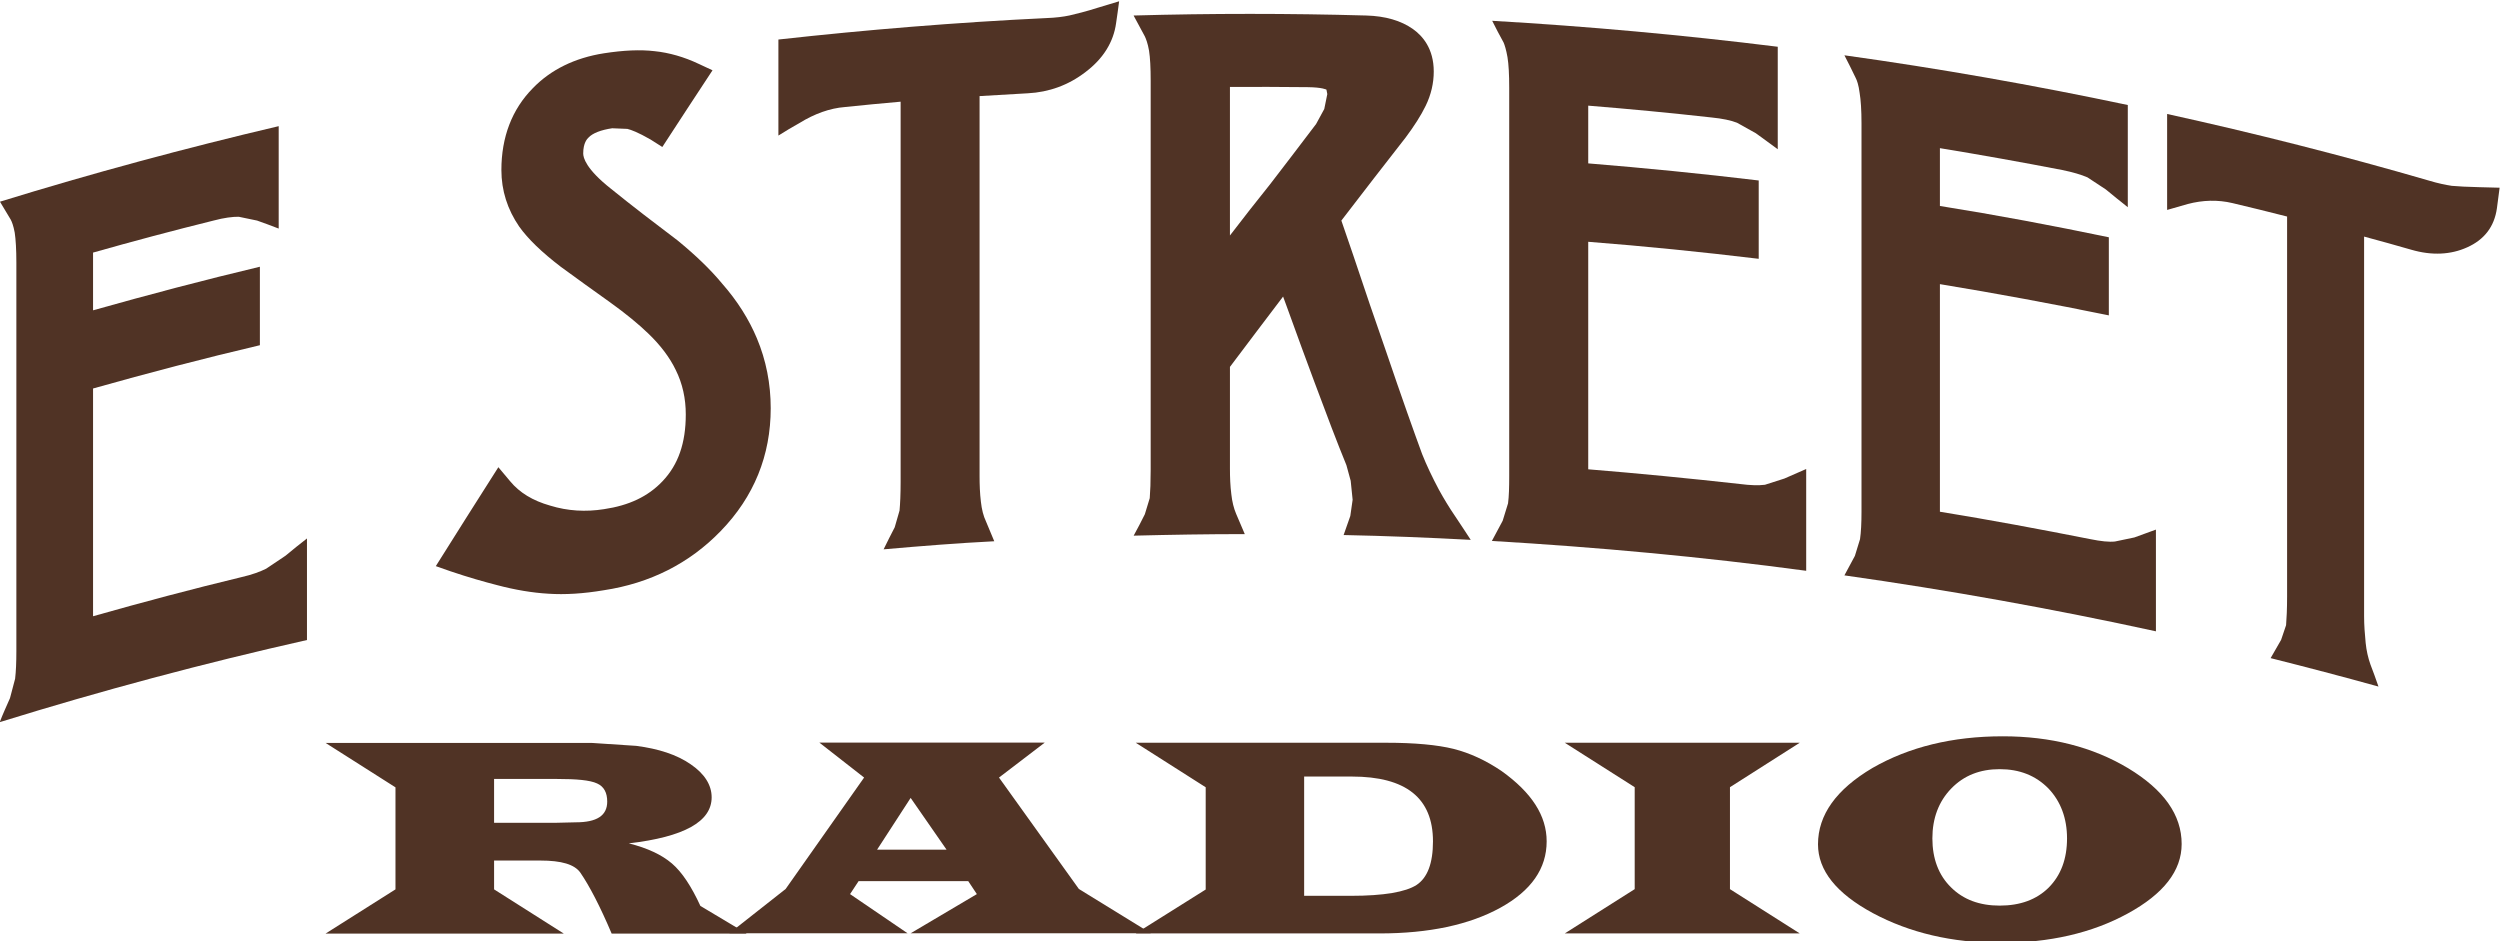 <svg width="800" height="301.27" version="1.1" viewBox="0 0 211.67 79.711" xmlns="http://www.w3.org/2000/svg">
 <g transform="translate(7.628 16.082)">
  <g transform="matrix(6.579 0 0 -6.579 -338.14 2168.4)">
   <g transform="translate(56.596 321.45)">
    <path d="m0 0h0.801l0.25 6e-3c0.272 0 0.405 0.086 0.405 0.267 0 0.114-0.042 0.194-0.13 0.233-0.092 0.043-0.265 0.058-0.52 0.058h-0.806zm-2.169 1.028h3.42l0.578-0.038c0.287-0.037 0.522-0.113 0.701-0.237 0.179-0.122 0.27-0.267 0.27-0.425 0-0.313-0.354-0.51-1.066-0.593 0.242-0.061 0.424-0.147 0.555-0.259 0.13-0.111 0.251-0.296 0.366-0.546l0.596-0.356h-1.738c-0.151 0.356-0.287 0.615-0.402 0.783-0.075 0.108-0.245 0.157-0.516 0.157h-0.595v-0.371l0.897-0.569h-3.066l0.9 0.569v1.313z" fill="#503325"/>
   </g>
   <g transform="translate(61.957 321.77)">
    <path d="m0 0-0.432-0.666h0.894zm1.726 0.712-0.589-0.45 1.028-1.434 0.926-0.57h-3.091l0.852 0.504-0.111 0.167h-1.411l-0.11-0.167 0.74-0.504h-2.293l0.724 0.57 1.01 1.434-0.576 0.45z" fill="#503325"/>
   </g>
   <g transform="translate(67.021 320.51)">
    <path d="m0 0h0.602c0.422 0 0.705 0.049 0.845 0.14 0.139 0.092 0.211 0.277 0.211 0.561 0 0.557-0.348 0.834-1.044 0.834h-0.614zm-2.167 1.97h3.223c0.367 0 0.657-0.027 0.867-0.079 0.21-0.053 0.417-0.149 0.619-0.286 0.387-0.277 0.579-0.574 0.579-0.904 0-0.349-0.197-0.635-0.597-0.855-0.399-0.219-0.917-0.33-1.553-0.33h-3.138l0.9 0.565v1.316z" fill="#503325"/>
   </g>
   <g transform="translate(70.375 322.48)">
    <path d="m0 0h3.024l-0.898-0.572v-1.312l0.898-0.57h-3.024l0.9 0.57v1.312z" fill="#503325"/>
   </g>
   <g transform="translate(75.972 322.14)">
    <path d="m0 0c-0.254 0-0.461-0.082-0.622-0.248-0.163-0.167-0.244-0.385-0.244-0.643 0-0.261 0.081-0.474 0.239-0.629 0.159-0.159 0.369-0.236 0.627-0.236 0.264 0 0.475 0.077 0.632 0.233 0.156 0.158 0.235 0.368 0.235 0.632 0 0.258-0.081 0.476-0.239 0.642-0.164 0.167-0.372 0.249-0.628 0.249m0.039 0.423c0.621 0 1.159-0.138 1.615-0.411 0.458-0.277 0.688-0.6 0.688-0.975 0-0.345-0.233-0.643-0.693-0.894-0.46-0.252-1.008-0.378-1.641-0.378-0.622 0-1.168 0.13-1.639 0.382-0.472 0.255-0.707 0.55-0.707 0.886 0 0.379 0.235 0.707 0.702 0.983 0.469 0.269 1.026 0.407 1.675 0.407" fill="#503325"/>
   </g>
   <g transform="translate(53.663 324.72)">
    <path d="m0 0c-0.078-0.039-0.184-0.078-0.316-0.108-0.638-0.154-1.277-0.324-1.912-0.504v2.931c0.713 0.201 1.428 0.388 2.147 0.557v1.01c-0.719-0.171-1.434-0.36-2.147-0.561v0.743c0.515 0.146 1.033 0.284 1.55 0.412 0.138 0.037 0.248 0.05 0.325 0.049l0.236-0.049c0.092-0.033 0.184-0.066 0.278-0.103v1.318c-1.203-0.283-2.401-0.606-3.587-0.972l0.138-0.23c0.014-0.026 0.035-0.076 0.052-0.169 0.013-0.087 0.021-0.217 0.021-0.383v-5.003c0-0.142-5e-3 -0.26-0.016-0.354l-0.066-0.25c-0.044-0.102-0.091-0.201-0.132-0.309 1.305 0.405 2.626 0.758 3.954 1.057v1.307c-0.093-0.071-0.186-0.148-0.276-0.222l-0.249-0.167" fill="#503325"/>
   </g>
   <g transform="translate(59.53 328.39)">
    <path d="m0 0c-0.151 0.183-0.344 0.367-0.572 0.554-0.294 0.222-0.583 0.443-0.856 0.664-0.327 0.258-0.359 0.403-0.359 0.456 0 0.137 0.052 0.189 0.069 0.205 0.051 0.055 0.159 0.098 0.304 0.119l0.195-8e-3c0.047-0.011 0.137-0.044 0.299-0.137l0.151-0.096c0.215 0.332 0.432 0.661 0.646 0.987l-0.176 0.082c-0.189 0.09-0.383 0.145-0.568 0.164-0.186 0.022-0.402 0.012-0.653-0.027-0.376-0.059-0.684-0.211-0.914-0.448-0.271-0.274-0.406-0.632-0.406-1.055 0-0.263 0.078-0.507 0.229-0.727 0.114-0.16 0.289-0.329 0.536-0.518 0.206-0.149 0.415-0.303 0.631-0.455 0.209-0.15 0.372-0.285 0.493-0.402 0.158-0.151 0.278-0.311 0.354-0.469 0.089-0.178 0.13-0.371 0.13-0.574 0-0.368-0.097-0.647-0.299-0.859-0.187-0.198-0.434-0.313-0.754-0.36-0.235-0.037-0.466-0.024-0.693 0.046-0.223 0.063-0.394 0.167-0.515 0.314l-0.151 0.18c-0.267-0.422-0.54-0.848-0.805-1.273l0.188-0.066c0.236-0.08 0.439-0.137 0.603-0.179 0.226-0.06 0.45-0.098 0.658-0.11 0.212-0.014 0.45 0 0.715 0.045 0.592 0.09 1.099 0.344 1.503 0.762 0.428 0.441 0.643 0.973 0.643 1.58 0 0.314-0.059 0.617-0.178 0.9-0.101 0.241-0.249 0.479-0.448 0.705" fill="#503325"/>
   </g>
   <g transform="translate(64.002 331.84)">
    <path d="m0 0c-0.08-0.017-0.179-0.03-0.3-0.034-1.15-0.055-2.301-0.149-3.447-0.276v-1.236c0.091 0.057 0.18 0.111 0.272 0.162 0.195 0.12 0.392 0.19 0.582 0.205 0.239 0.026 0.479 0.047 0.719 0.069v-4.895c0-0.158-6e-3 -0.281-0.014-0.367l-0.062-0.215c-0.048-0.095-0.097-0.187-0.143-0.284 0.475 0.042 0.951 0.08 1.424 0.104l-0.106 0.254c-0.034 0.071-0.055 0.156-0.066 0.255-0.013 0.105-0.017 0.222-0.017 0.333v4.887c0.206 0.013 0.414 0.025 0.62 0.036 0.274 0.014 0.525 0.105 0.744 0.274 0.229 0.173 0.36 0.387 0.393 0.629 0.012 0.095 0.029 0.187 0.039 0.281-0.091-0.029-0.182-0.054-0.275-0.083-0.153-0.049-0.277-0.079-0.363-0.099" fill="#503325"/>
   </g>
   <g transform="translate(66.066 330.92)">
    <path d="m0 0c0.332 2e-3 0.667 0 0.999-3e-3 0.193-2e-3 0.243-0.032 0.243-0.032l0.011-0.057-0.039-0.192-0.105-0.193c-0.222-0.293-0.419-0.551-0.594-0.778-0.173-0.217-0.347-0.436-0.515-0.657zm2.689-5.183c-0.085 0.16-0.159 0.315-0.216 0.459-0.105 0.286-0.263 0.729-0.465 1.324-0.135 0.385-0.275 0.796-0.42 1.231-0.051 0.151-0.104 0.303-0.154 0.449 0.276 0.36 0.551 0.716 0.828 1.07 0.108 0.145 0.196 0.281 0.258 0.409 0.069 0.142 0.103 0.291 0.103 0.439 0 0.297-0.146 0.461-0.268 0.547-0.154 0.109-0.356 0.167-0.6 0.174-0.997 0.028-1.997 0.028-2.995 0l0.145-0.269c0.013-0.028 0.037-0.085 0.054-0.184 0.014-0.089 0.021-0.219 0.021-0.388v-5.001c0-0.157-5e-3 -0.283-0.012-0.369l-0.063-0.207c-0.048-0.094-0.094-0.188-0.144-0.276 0.478 0.012 0.953 0.02 1.43 0.02l-0.111 0.26c-0.03 0.07-0.052 0.158-0.062 0.252-0.014 0.109-0.018 0.221-0.018 0.332v1.308c0.228 0.302 0.456 0.606 0.684 0.905l0.039-0.106c0.145-0.404 0.268-0.734 0.362-0.988 0.16-0.43 0.294-0.783 0.414-1.076l0.055-0.201 0.025-0.244-0.03-0.209-0.086-0.245c0.546-0.011 1.093-0.033 1.636-0.062-0.064 0.1-0.133 0.201-0.2 0.303-0.079 0.115-0.15 0.234-0.21 0.343" fill="#503325"/>
   </g>
   <g transform="translate(72.951 325.8)">
    <path d="m0 0c-0.079-0.01-0.185-8e-3 -0.322 0.01-0.648 0.072-1.3 0.136-1.952 0.189v2.928c0.733-0.057 1.462-0.131 2.194-0.219v1.008c-0.732 0.088-1.461 0.16-2.194 0.22v0.743c0.53-0.043 1.058-0.093 1.586-0.152 0.14-0.014 0.251-0.037 0.329-0.068l0.242-0.135c0.094-0.069 0.187-0.135 0.282-0.206v1.319c-1.223 0.152-2.448 0.263-3.675 0.334 0.047-0.093 0.095-0.188 0.147-0.28 0.013-0.03 0.033-0.091 0.05-0.189 0.015-0.092 0.022-0.221 0.022-0.393v-4.999c0-0.139-3e-3 -0.259-0.015-0.349l-0.069-0.224-0.139-0.26c1.353-0.08 2.702-0.203 4.045-0.384v1.31c-0.092-0.039-0.186-0.082-0.281-0.123l-0.25-0.08" fill="#503325"/>
   </g>
   <g transform="translate(77.457 325.07)">
    <path d="m0 0c-0.076-9e-3 -0.184 3e-3 -0.317 0.03-0.644 0.127-1.29 0.248-1.937 0.353v2.929c0.728-0.12 1.453-0.254 2.174-0.402v1.005c-0.721 0.15-1.446 0.287-2.174 0.403v0.744c0.524-0.086 1.049-0.18 1.573-0.281 0.138-0.028 0.248-0.061 0.326-0.095l0.237-0.156c0.094-0.077 0.187-0.154 0.282-0.228v1.315c-1.21 0.256-2.426 0.47-3.647 0.64 0.05-0.094 0.097-0.193 0.145-0.291 0.016-0.03 0.038-0.091 0.051-0.194 0.015-0.089 0.024-0.224 0.024-0.391v-4.998c0-0.143-6e-3 -0.265-0.019-0.353l-0.066-0.215-0.135-0.251c1.342-0.19 2.68-0.43 4.009-0.72v1.309c-0.093-0.035-0.183-0.067-0.277-0.101l-0.249-0.052" fill="#503325"/>
   </g>
   <g transform="translate(82.14 329.63)">
    <path d="m0 0c-0.147 4e-3 -0.267 9e-3 -0.349 0.017-0.078 0.012-0.178 0.032-0.293 0.067-1.116 0.324-2.24 0.609-3.371 0.858v-1.235l0.265 0.076c0.193 0.051 0.386 0.057 0.576 0.012 0.234-0.055 0.467-0.113 0.703-0.173v-4.89c0-0.16-6e-3 -0.283-0.013-0.369l-0.064-0.189-0.135-0.235c0.464-0.117 0.927-0.238 1.388-0.366-0.033 0.096-0.068 0.193-0.104 0.286-0.029 0.082-0.051 0.176-0.061 0.277-0.011 0.114-0.02 0.227-0.02 0.341v4.887c0.202-0.054 0.405-0.111 0.607-0.169 0.267-0.078 0.51-0.064 0.718 0.03 0.223 0.099 0.351 0.268 0.384 0.502l0.035 0.266-0.266 7e-3" fill="#503325"/>
   </g>
  </g>
 </g>
</svg>
